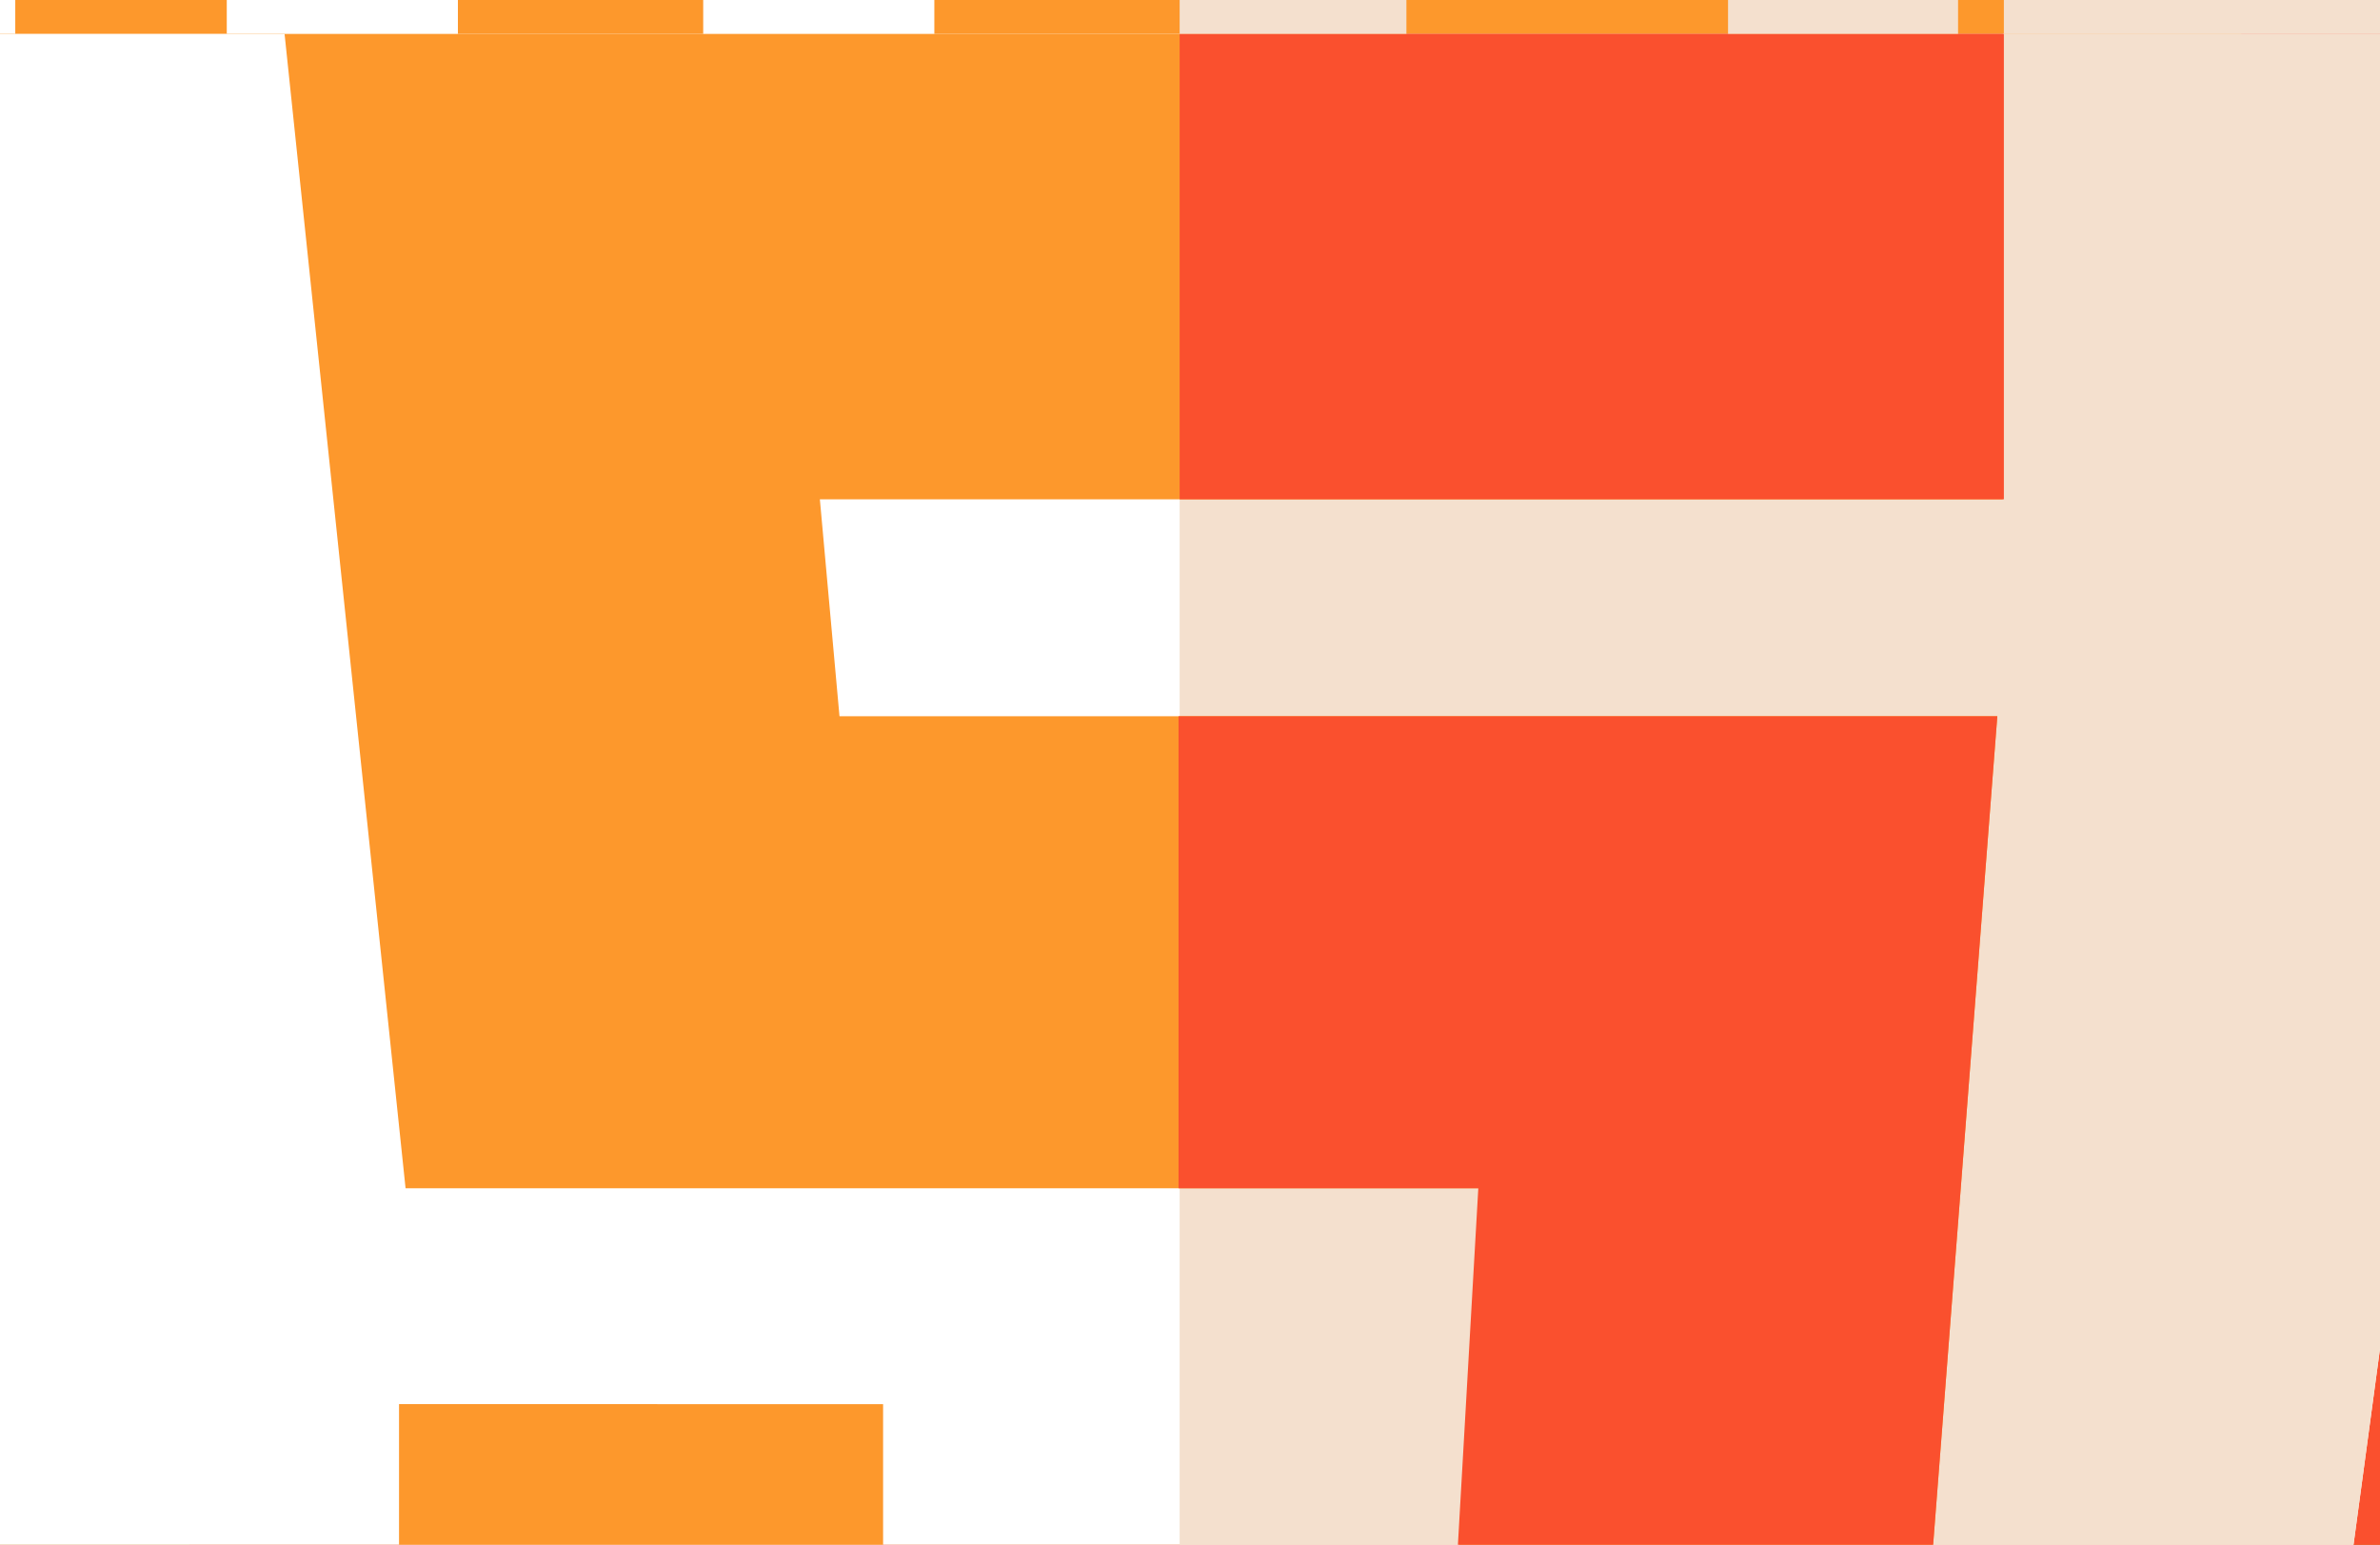 <?xml version="1.0" encoding="utf-8"?>
<!-- Generator: Adobe Illustrator 23.0.0, SVG Export Plug-In . SVG Version: 6.00 Build 0)  -->
<svg version="1.1" id="Слой_1" xmlns="http://www.w3.org/2000/svg" xmlns:xlink="http://www.w3.org/1999/xlink" x="0px" y="0px"
	 viewBox="0 0 218.3 141.7" style="enable-background:new 0 0 218.3 141.7;" xml:space="preserve">
<rect x="0" y="0" width="218.3" height="141.7" fill="#333333" stroke="none"/>
<style type="text/css">
	.st0{fill:#FD982C;}
	.st1{fill:#FA502E;}
	.st2{fill:#FFFFFF;}
	.st3{fill:#F4E0CE;}
</style>
<path class="st0" d="M313.6,71.5c0,113.1-91.7,204.8-204.8,204.8C-4.3,276.3-96,184.6-96,71.5c0-113.1,91.7-204.8,204.8-204.8
	C221.9-133.3,313.6-41.6,313.6,71.5L313.6,71.5z M313.6,71.5"/>
<path class="st1" d="M313.3,60.1l-78.7-78c-1.6,0.5-6,2.5-7.8,2.5c-9,0-10.8,5.6-15.3,10.1c-14.2,14.2-0.7,21.7-16,28.3
	c-15.8,6.8-64.9-18.7-77.3,7.5c-8.3,17.9-67.7-1.3-74.6,19.4C41.3,58.6,7.5,176.2,4.9,184.5L97.4,276c3.8,0.2,7.6,0.3,11.4,0.3
	c113.1,0,204.8-91.7,204.8-204.8C313.6,67.7,313.5,63.9,313.3,60.1L313.3,60.1z M313.3,60.1"/>
<path class="st2" d="M-19.8,3.1L4.8,184.4l103.4,35.1l101.9-35.1L234.6,3.1H-19.8z"/>
<path class="st3" d="M108.2,3.1v216.4l101.9-35.1L234.6,3.1H108.2z"/>
<path class="st0" d="M183.8,45.8l-108.6,0L77,65.7h106.2l-8.6,111L108.1,196l-71.5-22.2v-45H81v13.4l27.1,8.4l25.7-8.4l1.9-33.2
	H37.2L26.1,3.1h157.6V45.8z"/>
<g>
	<path class="st1" d="M108.2,3.1h75.6v42.7h-75.6V3.1z"/>
	<path class="st1" d="M135.6,108.9l-1.9,33.2l-25.6,8.4V196l66.5-19.3l8.6-111h-75.1v43.3H135.6z"/>
</g>
<polygon class="st3" points="183.8,-60.4 204.9,-60.4 204.9,-17.9 234.6,-17.9 234.6,3.1 183.8,3.1 "/>
<polygon class="st3" points="108.2,-60.4 130.3,-60.4 143.9,-38 157.5,-60.4 179.6,-60.4 179.6,3.1 158.5,3.1 158.5,-28.3 
	143.9,-5.8 143.6,-5.8 129,-28.3 129,3.1 108.2,3.1 108.2,-60.4 "/>
<polygon class="st2" points="45.8,-60.4 104.4,-60.4 104.4,-39.3 85.7,-39.3 85.7,3.1 64.5,3.1 64.5,-39.3 45.8,-39.3 45.8,-60.4 
	"/>
<polygon class="st2" points="-19.8,-60.4 1.4,-60.4 1.4,-39.4 20.8,-39.4 20.8,-60.4 42,-60.4 42,3.1 20.8,3.1 20.8,-18.2 
	1.4,-18.2 1.4,3.1 -19.8,3.1 "/>
</svg>
